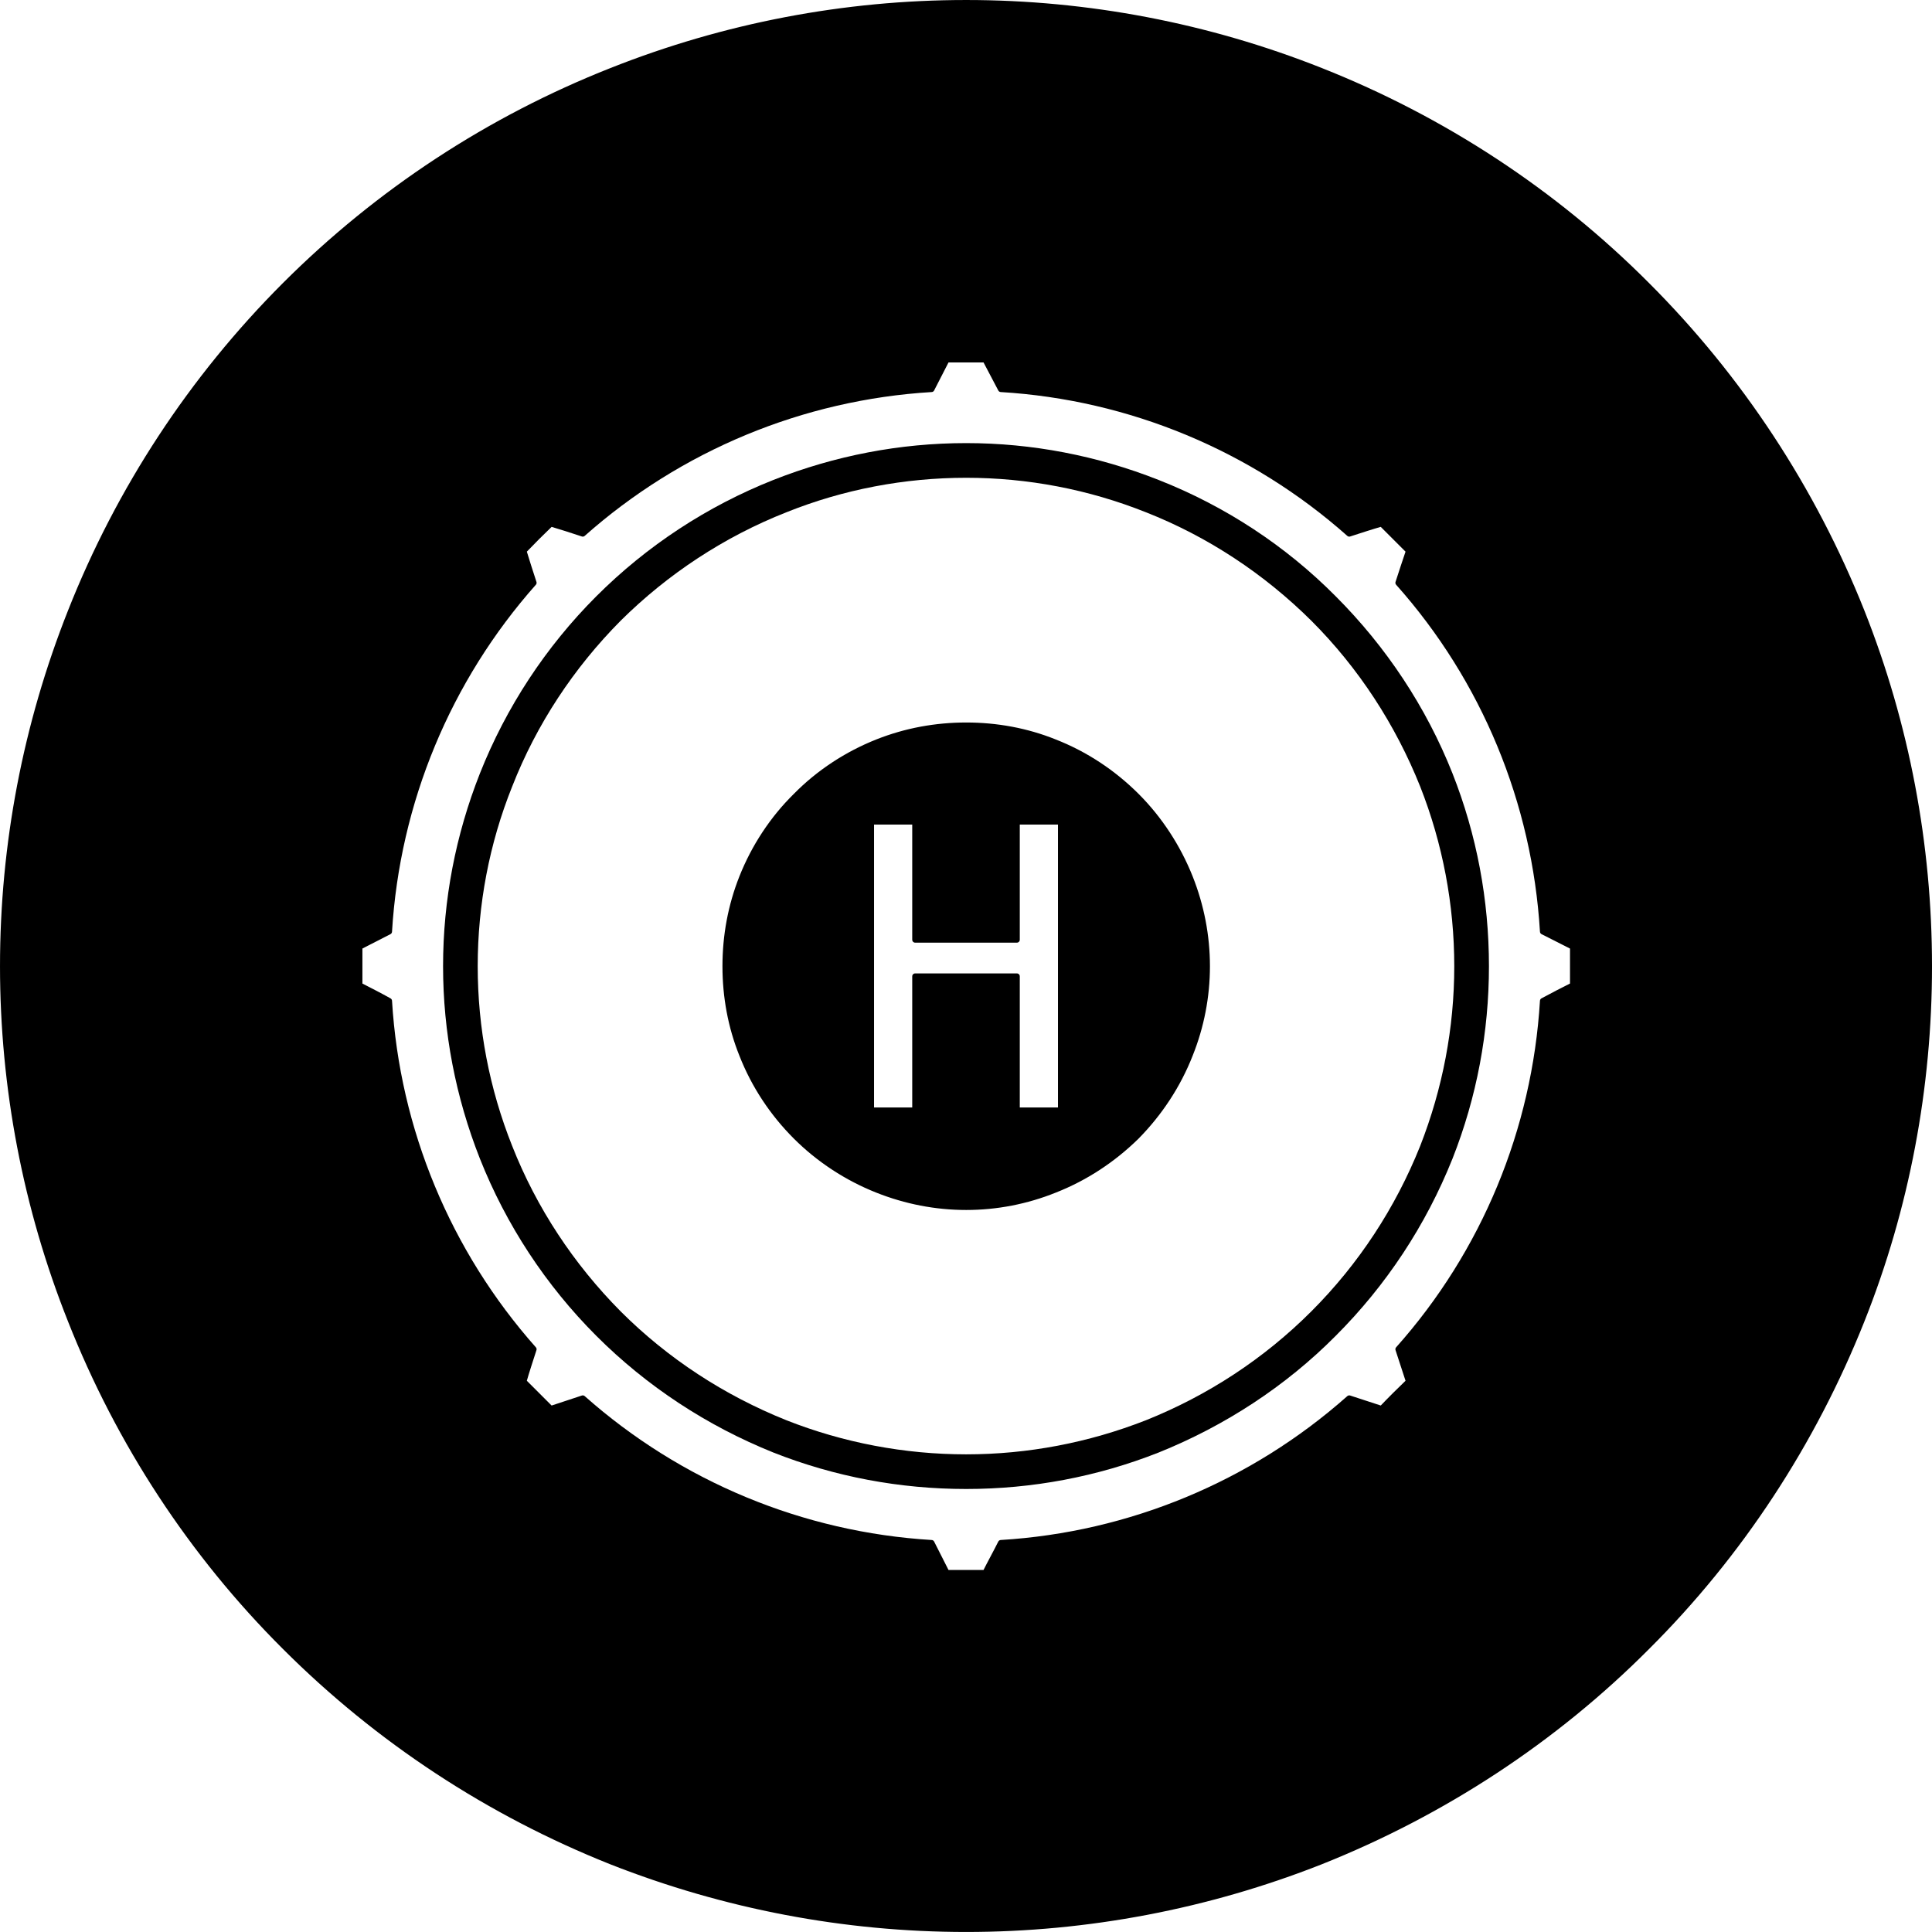 <?xml version="1.0" encoding="UTF-8" standalone="no"?>
<!-- Generator: Adobe Illustrator 14.0.0, SVG Export Plug-In . SVG Version: 6.00 Build 43363)  -->

<svg
   version="1.1"
   id="Capa_1"
   x="0px"
   y="0px"
   width="111.555"
   height="111.553"
   viewBox="0 0 111.555 111.553"
   enable-background="new 0 0 49.44 49.43"
   xml:space="preserve"
   sodipodi:docname="tomHigh.svg"
   inkscape:version="1.1.2 (76b9e6a115, 2022-02-25)"
   xmlns:inkscape="http://www.inkscape.org/namespaces/inkscape"
   xmlns:sodipodi="http://sodipodi.sourceforge.net/DTD/sodipodi-0.dtd"
   xmlns="http://www.w3.org/2000/svg"
   xmlns:svg="http://www.w3.org/2000/svg"><defs
   id="defs3156" /><sodipodi:namedview
   id="namedview3154"
   pagecolor="#ffffff"
   bordercolor="#666666"
   borderopacity="1.0"
   inkscape:pageshadow="2"
   inkscape:pageopacity="0.0"
   inkscape:pagecheckerboard="0"
   showgrid="false"
   fit-margin-top="0"
   fit-margin-left="0"
   fit-margin-right="0"
   fit-margin-bottom="0"
   inkscape:zoom="9.6500101"
   inkscape:cx="41.295294"
   inkscape:cy="64.611331"
   inkscape:window-width="1848"
   inkscape:window-height="1016"
   inkscape:window-x="72"
   inkscape:window-y="27"
   inkscape:window-maximized="1"
   inkscape:current-layer="Capa_1" />
<g
   id="g3151"
   transform="matrix(2.25,0,0,2.25,0.158,0.169)">
	<g
   id="XMLID_17_">
		<g
   id="g3134">
			<path
   d="m 47.705,15.621 c 1.15,2.9 1.73,5.98 1.73,9.1 0,3.11 -0.58,6.2 -1.73,9.089 -1.25,3.141 -3.119,6 -5.51,8.381 -2.38,2.39 -5.24,4.26 -8.38,5.51 -2.89,1.14 -5.979,1.729 -9.09,1.729 -3.12,0 -6.2,-0.59 -9.1,-1.729 -3.14,-1.25 -5.99,-3.12 -8.38,-5.51 -2.39,-2.381 -4.26,-5.24 -5.5,-8.381 -1.15,-2.89 -1.74,-5.979 -1.74,-9.089 0,-3.12 0.59,-6.2 1.74,-9.1 1.24,-3.14 3.11,-5.99 5.5,-8.38 2.39,-2.39 5.24,-4.26 8.38,-5.5 2.9,-1.15 5.98,-1.74 9.1,-1.74 3.11,0 6.2,0.59 9.1,1.74 3.13,1.24 5.99,3.11 8.37,5.5 2.39,2.389 4.26,5.239 5.51,8.38 z m -7.41,9.589 c 0,-0.33 0,-0.66 0,-0.99 -0.261,-0.13 -0.511,-0.26 -0.771,-0.39 -0.2,-3.32 -1.5,-6.47 -3.71,-8.95 0.09,-0.28 0.18,-0.55 0.271,-0.82 -0.24,-0.24 -0.471,-0.47 -0.7,-0.7 -0.28,0.08 -0.55,0.17 -0.83,0.26 -2.48,-2.2 -5.63,-3.51 -8.94,-3.71 -0.13,-0.25 -0.27,-0.51 -0.4,-0.76 -0.33,0 -0.66,0 -0.99,0 -0.13,0.25 -0.26,0.51 -0.39,0.76 -3.32,0.2 -6.47,1.51 -8.95,3.71 -0.27,-0.09 -0.55,-0.18 -0.82,-0.26 -0.24,0.23 -0.47,0.46 -0.7,0.7 0.08,0.27 0.17,0.54 0.26,0.82 -2.2,2.48 -3.51,5.63 -3.71,8.95 -0.25,0.13 -0.51,0.26 -0.76,0.39 0,0.33 0,0.66 0,0.99 0.25,0.13 0.51,0.26 0.76,0.4 0.2,3.31 1.51,6.46 3.71,8.939 -0.09,0.28 -0.18,0.55 -0.26,0.83 0.23,0.23 0.46,0.46 0.7,0.7 0.27,-0.09 0.55,-0.18 0.82,-0.271 2.48,2.2 5.63,3.511 8.95,3.711 0.13,0.26 0.26,0.51 0.39,0.77 0.33,0 0.66,0 0.99,0 0.13,-0.26 0.27,-0.51 0.4,-0.77 3.31,-0.2 6.459,-1.511 8.94,-3.711 0.28,0.091 0.55,0.181 0.83,0.271 0.229,-0.24 0.46,-0.47 0.7,-0.7 -0.091,-0.28 -0.181,-0.55 -0.271,-0.83 2.21,-2.479 3.51,-5.63 3.71,-8.939 0.261,-0.139 0.511,-0.27 0.771,-0.4 z"
   id="path3128" />
			<path
   d="m 26.995,30.46 c -0.72,0.29 -1.49,0.44 -2.27,0.44 -0.78,0 -1.55,-0.15 -2.28,-0.44 -0.78,-0.31 -1.5,-0.78 -2.09,-1.37 -0.6,-0.6 -1.07,-1.31 -1.38,-2.1 -0.29,-0.72 -0.43,-1.49 -0.43,-2.27 0,-0.78 0.14,-1.55 0.43,-2.28 0.31,-0.78 0.78,-1.5 1.38,-2.09 0.59,-0.6 1.31,-1.07 2.09,-1.38 0.73,-0.29 1.5,-0.43 2.28,-0.43 0.78,0 1.55,0.14 2.27,0.43 0.79,0.31 1.5,0.78 2.101,1.38 0.59,0.59 1.06,1.31 1.37,2.09 0.29,0.73 0.439,1.5 0.439,2.28 0,0.78 -0.149,1.55 -0.439,2.27 -0.311,0.79 -0.78,1.5 -1.37,2.1 -0.601,0.59 -1.311,1.061 -2.101,1.37 z m -3.58,-2.04 v -3.44 h 2.61 v 3.44 h 1.13 v -7.41 h -1.13 v 3.03 h -2.61 v -3.03 h -1.13 v 7.41 z"
   id="path3130" />
			<path
   d="m 19.805,12.311 c 1.57,-0.62 3.23,-0.94 4.92,-0.94 1.68,0 3.34,0.32 4.91,0.94 1.7,0.67 3.24,1.68 4.52,2.97 1.29,1.29 2.311,2.83 2.98,4.52 0.62,1.57 0.93,3.23 0.93,4.92 0,1.68 -0.31,3.339 -0.93,4.91 -0.681,1.7 -1.69,3.23 -2.98,4.521 -1.279,1.29 -2.83,2.3 -4.52,2.979 -1.57,0.62 -3.23,0.93 -4.91,0.93 -1.69,0 -3.35,-0.31 -4.92,-0.93 -1.69,-0.68 -3.23,-1.689 -4.52,-2.979 -1.29,-1.29 -2.3,-2.83 -2.97,-4.521 -0.62,-1.57 -0.94,-3.229 -0.94,-4.91 0,-1.69 0.32,-3.35 0.94,-4.92 0.67,-1.69 1.68,-3.23 2.97,-4.52 1.29,-1.29 2.83,-2.301 4.52,-2.97 z M 29.365,13 c -1.479,-0.59 -3.05,-0.89 -4.64,-0.89 -1.59,0 -3.17,0.3 -4.64,0.89 -1.6,0.63 -3.06,1.59 -4.28,2.8 -1.21,1.22 -2.17,2.67 -2.8,4.28 -0.59,1.47 -0.89,3.05 -0.89,4.64 0,1.589 0.3,3.16 0.89,4.64 0.63,1.6 1.59,3.05 2.8,4.27 1.22,1.22 2.68,2.17 4.28,2.811 1.47,0.58 3.05,0.88 4.64,0.88 1.59,0 3.16,-0.3 4.64,-0.88 1.601,-0.641 3.051,-1.591 4.271,-2.811 1.22,-1.22 2.17,-2.67 2.81,-4.27 0.58,-1.48 0.88,-3.051 0.88,-4.64 0,-1.59 -0.3,-3.17 -0.88,-4.64 -0.64,-1.6 -1.59,-3.06 -2.81,-4.28 -1.22,-1.21 -2.671,-2.17 -4.271,-2.8 z"
   id="path3132" />
		</g>
		<g
   id="g3148">
			<polygon
   fill="none"
   stroke="#000000"
   stroke-width="0.15"
   stroke-linecap="round"
   stroke-linejoin="round"
   points="27.155,28.42 27.155,21.011 26.025,21.011 26.025,24.041 23.415,24.041 23.415,21.011 22.285,21.011 22.285,28.42 23.415,28.42 23.415,24.98 26.025,24.98 26.025,28.42 "
   id="polygon3136" />
			<path
   fill="none"
   stroke="#000000"
   stroke-width="0.15"
   stroke-linecap="round"
   stroke-linejoin="round"
   d="m 30.905,24.721 c 0,-0.78 -0.149,-1.55 -0.439,-2.28 -0.311,-0.78 -0.78,-1.5 -1.37,-2.09 -0.601,-0.6 -1.311,-1.07 -2.101,-1.38 -0.72,-0.29 -1.49,-0.43 -2.27,-0.43 -0.78,0 -1.55,0.14 -2.28,0.43 -0.78,0.31 -1.5,0.78 -2.09,1.38 -0.6,0.59 -1.07,1.31 -1.38,2.09 -0.29,0.73 -0.43,1.5 -0.43,2.28 0,0.78 0.14,1.55 0.43,2.27 0.31,0.79 0.78,1.5 1.38,2.1 0.59,0.59 1.31,1.061 2.09,1.37 0.73,0.29 1.5,0.44 2.28,0.44 0.78,0 1.55,-0.15 2.27,-0.44 0.79,-0.31 1.5,-0.78 2.101,-1.37 0.59,-0.6 1.06,-1.31 1.37,-2.1 0.289,-0.72 0.439,-1.491 0.439,-2.27 z"
   id="path3138" />
			<path
   fill="none"
   stroke="#000000"
   stroke-width="0.15"
   stroke-linecap="round"
   stroke-linejoin="round"
   d="m 34.555,13.621 c 0.28,-0.09 0.55,-0.18 0.83,-0.26 0.229,0.23 0.46,0.46 0.7,0.7 -0.091,0.27 -0.181,0.54 -0.271,0.82 2.21,2.48 3.51,5.63 3.71,8.95 0.26,0.13 0.51,0.26 0.771,0.39 0,0.33 0,0.66 0,0.99 -0.261,0.13 -0.511,0.26 -0.771,0.4 -0.2,3.31 -1.5,6.46 -3.71,8.939 0.09,0.28 0.18,0.55 0.271,0.83 -0.24,0.23 -0.471,0.46 -0.7,0.7 -0.28,-0.09 -0.55,-0.18 -0.83,-0.271 -2.48,2.2 -5.63,3.511 -8.94,3.711 -0.13,0.26 -0.27,0.51 -0.4,0.77 -0.33,0 -0.66,0 -0.99,0 -0.13,-0.26 -0.26,-0.51 -0.39,-0.77 -3.32,-0.2 -6.47,-1.511 -8.95,-3.711 -0.27,0.091 -0.55,0.181 -0.82,0.271 -0.24,-0.24 -0.47,-0.47 -0.7,-0.7 0.08,-0.28 0.17,-0.55 0.26,-0.83 -2.2,-2.479 -3.51,-5.63 -3.71,-8.939 -0.25,-0.14 -0.51,-0.271 -0.76,-0.4 0,-0.33 0,-0.66 0,-0.99 0.25,-0.13 0.51,-0.26 0.76,-0.39 0.2,-3.32 1.51,-6.47 3.71,-8.95 -0.09,-0.28 -0.18,-0.55 -0.26,-0.82 0.23,-0.24 0.46,-0.47 0.7,-0.7 0.27,0.08 0.55,0.17 0.82,0.26 2.48,-2.2 5.63,-3.51 8.95,-3.71 0.13,-0.25 0.26,-0.51 0.39,-0.76 0.33,0 0.66,0 0.99,0 0.13,0.25 0.27,0.51 0.4,0.76 3.31,0.199 6.46,1.509 8.94,3.71 z"
   id="path3140" />
			<path
   fill="none"
   stroke="#000000"
   stroke-width="0.15"
   stroke-linecap="round"
   stroke-linejoin="round"
   d="m 37.325,24.721 c 0,-1.59 -0.3,-3.17 -0.88,-4.64 -0.64,-1.6 -1.59,-3.06 -2.81,-4.28 -1.22,-1.21 -2.67,-2.17 -4.271,-2.8 -1.479,-0.59 -3.05,-0.89 -4.64,-0.89 -1.59,0 -3.17,0.3 -4.64,0.89 -1.6,0.63 -3.06,1.59 -4.28,2.8 -1.21,1.22 -2.17,2.67 -2.8,4.28 -0.59,1.47 -0.89,3.05 -0.89,4.64 0,1.589 0.3,3.16 0.89,4.64 0.63,1.6 1.59,3.05 2.8,4.27 1.22,1.22 2.68,2.17 4.28,2.811 1.47,0.58 3.05,0.88 4.64,0.88 1.59,0 3.16,-0.3 4.64,-0.88 1.601,-0.641 3.051,-1.591 4.271,-2.811 1.22,-1.22 2.17,-2.67 2.81,-4.27 0.58,-1.481 0.88,-3.051 0.88,-4.64 z"
   id="path3142" />
			<path
   fill="none"
   stroke="#000000"
   stroke-width="0.15"
   stroke-linecap="round"
   stroke-linejoin="round"
   d="m 38.065,24.721 c 0,-1.69 -0.31,-3.35 -0.93,-4.92 -0.67,-1.69 -1.69,-3.23 -2.98,-4.52 -1.279,-1.29 -2.819,-2.3 -4.52,-2.97 -1.57,-0.62 -3.23,-0.94 -4.91,-0.94 -1.69,0 -3.35,0.32 -4.92,0.94 -1.69,0.67 -3.23,1.68 -4.52,2.97 -1.29,1.29 -2.3,2.83 -2.97,4.52 -0.62,1.57 -0.94,3.23 -0.94,4.92 0,1.68 0.32,3.339 0.94,4.91 0.67,1.69 1.68,3.23 2.97,4.521 1.29,1.291 2.83,2.3 4.52,2.979 1.57,0.62 3.23,0.93 4.92,0.93 1.68,0 3.34,-0.31 4.91,-0.93 1.689,-0.68 3.24,-1.689 4.52,-2.979 1.29,-1.29 2.3,-2.82 2.98,-4.521 0.62,-1.571 0.93,-3.23 0.93,-4.91 z"
   id="path3144" />
			<path
   fill="none"
   stroke="#000000"
   stroke-width="0.15"
   stroke-linecap="round"
   stroke-linejoin="round"
   d="m 49.435,24.721 c 0,-3.12 -0.58,-6.2 -1.73,-9.1 -1.25,-3.14 -3.119,-5.99 -5.51,-8.38 -2.38,-2.39 -5.24,-4.26 -8.37,-5.5 C 30.925,0.59 27.835,0 24.725,0 c -3.12,0 -6.2,0.59 -9.1,1.74 -3.14,1.24 -5.99,3.11 -8.38,5.5 -2.39,2.39 -4.26,5.24 -5.5,8.38 -1.15,2.9 -1.74,5.98 -1.74,9.1 0,3.11 0.59,6.2 1.74,9.089 1.24,3.141 3.11,6 5.5,8.381 2.39,2.39 5.24,4.26 8.38,5.51 2.9,1.14 5.98,1.729 9.1,1.729 3.11,0 6.2,-0.59 9.09,-1.729 3.14,-1.25 6,-3.12 8.38,-5.51 2.391,-2.381 4.26,-5.24 5.51,-8.381 1.15,-2.889 1.73,-5.978 1.73,-9.088 z"
   id="path3146" />
		</g>
	</g>
</g>
</svg>
